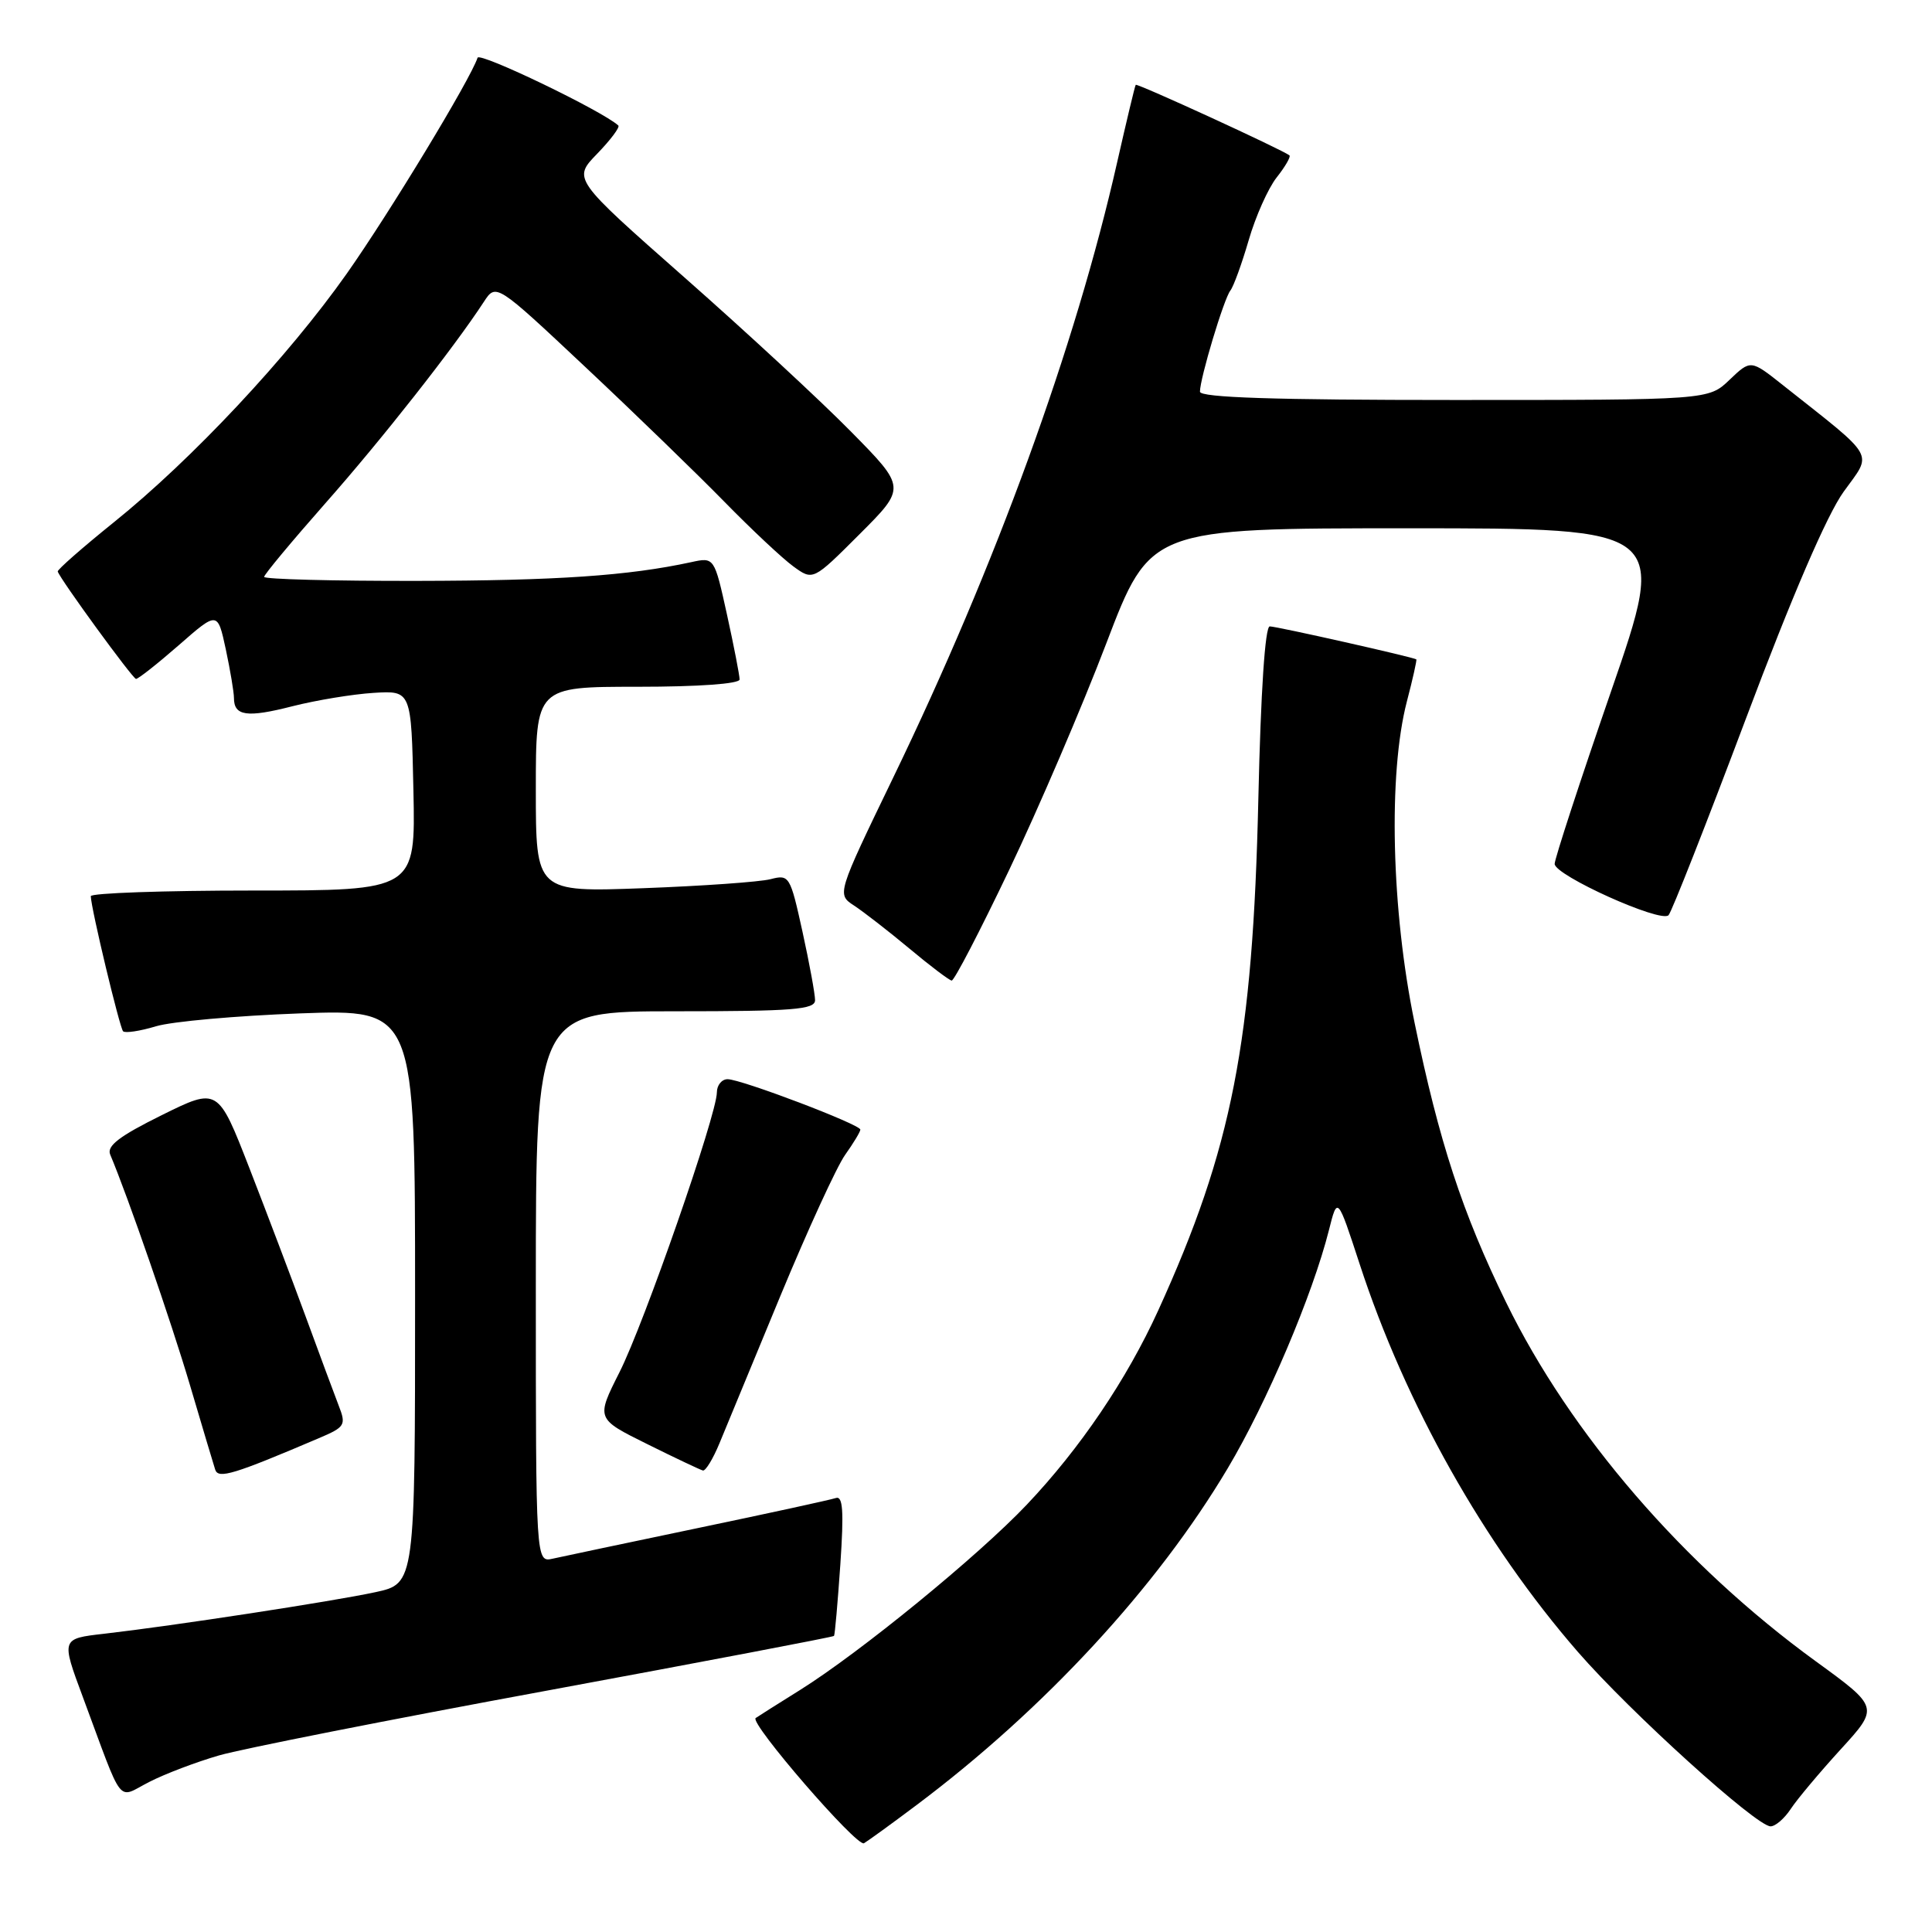 <?xml version="1.0" encoding="UTF-8" standalone="no"?>
<!DOCTYPE svg PUBLIC "-//W3C//DTD SVG 1.1//EN" "http://www.w3.org/Graphics/SVG/1.1/DTD/svg11.dtd" >
<svg xmlns="http://www.w3.org/2000/svg" xmlns:xlink="http://www.w3.org/1999/xlink" version="1.1" viewBox="0 0 256 256">
 <g >
 <path fill="currentColor"
d=" M 121.50 239.14 C 138.39 226.46 153.29 210.34 162.69 194.54 C 167.86 185.86 173.93 171.57 176.09 163.00 C 177.22 158.50 177.22 158.50 180.15 167.46 C 186.22 186.07 196.64 204.58 209.08 218.89 C 216.03 226.88 232.73 242.00 234.61 242.00 C 235.25 242.00 236.45 240.96 237.28 239.70 C 238.11 238.43 241.09 234.88 243.89 231.81 C 248.99 226.23 248.99 226.23 240.60 220.13 C 223.10 207.41 208.10 190.04 199.57 172.58 C 193.76 160.68 190.69 151.31 187.43 135.48 C 184.36 120.61 183.93 102.56 186.41 92.98 C 187.20 89.97 187.76 87.44 187.67 87.37 C 187.29 87.08 169.17 83.00 168.25 83.00 C 167.63 83.00 167.06 91.61 166.74 105.75 C 166.01 138.10 163.26 152.15 153.47 173.64 C 149.30 182.79 143.13 191.91 136.06 199.37 C 129.62 206.17 113.96 218.96 106.00 223.94 C 102.97 225.83 100.33 227.50 100.13 227.65 C 99.26 228.27 113.54 244.78 114.48 244.24 C 115.04 243.91 118.20 241.62 121.50 239.14 Z  M 29.03 232.60 C 32.04 231.73 51.55 227.87 72.40 224.03 C 93.24 220.18 110.39 216.91 110.51 216.77 C 110.63 216.62 111.00 212.35 111.35 207.29 C 111.83 200.19 111.69 198.17 110.74 198.50 C 110.06 198.73 101.85 200.52 92.50 202.47 C 83.15 204.43 74.49 206.25 73.25 206.53 C 71.00 207.04 71.00 207.04 71.00 170.52 C 71.00 134.00 71.00 134.00 89.50 134.00 C 105.12 134.00 108.00 133.77 108.00 132.53 C 108.00 131.72 107.25 127.63 106.33 123.44 C 104.70 116.04 104.59 115.85 102.08 116.50 C 100.66 116.86 93.09 117.40 85.25 117.69 C 71.00 118.22 71.00 118.22 71.00 104.61 C 71.00 91.00 71.00 91.00 84.50 91.00 C 92.57 91.00 98.00 90.61 98.00 90.03 C 98.00 89.49 97.25 85.63 96.33 81.44 C 94.65 73.82 94.65 73.82 91.58 74.49 C 83.27 76.29 73.77 76.94 55.25 76.97 C 44.11 76.99 35.00 76.75 35.00 76.44 C 35.00 76.13 38.65 71.75 43.10 66.70 C 50.54 58.29 60.15 46.07 64.11 40.00 C 65.73 37.52 65.73 37.52 77.61 48.68 C 84.15 54.82 92.42 62.84 96.00 66.50 C 99.58 70.16 103.68 74.00 105.12 75.05 C 107.73 76.95 107.73 76.95 113.90 70.78 C 120.07 64.61 120.07 64.61 112.78 57.21 C 108.78 53.14 98.84 43.94 90.69 36.76 C 75.89 23.71 75.89 23.71 79.13 20.37 C 80.91 18.53 82.17 16.85 81.93 16.63 C 79.83 14.70 63.55 6.86 63.28 7.65 C 62.32 10.55 51.62 28.20 45.96 36.24 C 38.19 47.26 25.45 60.87 15.09 69.20 C 10.92 72.56 7.57 75.50 7.65 75.73 C 8.03 76.84 17.57 89.92 18.02 89.96 C 18.30 89.98 20.85 87.97 23.68 85.50 C 28.83 80.99 28.83 80.99 29.92 86.04 C 30.51 88.82 31.00 91.72 31.00 92.49 C 31.00 94.88 32.73 95.12 38.71 93.59 C 41.90 92.78 46.75 91.98 49.50 91.81 C 54.50 91.50 54.50 91.50 54.78 104.75 C 55.06 118.00 55.06 118.00 33.53 118.00 C 21.69 118.00 12.01 118.34 12.03 118.75 C 12.08 120.45 15.86 136.19 16.31 136.65 C 16.59 136.92 18.54 136.63 20.66 135.99 C 22.77 135.35 31.36 134.59 39.75 134.28 C 55.00 133.73 55.00 133.73 55.00 171.78 C 55.00 209.83 55.00 209.83 49.75 210.97 C 44.05 212.20 22.96 215.43 13.80 216.48 C 8.10 217.13 8.10 217.13 10.96 224.82 C 16.49 239.70 15.42 238.33 19.77 236.12 C 21.85 235.05 26.02 233.47 29.03 232.60 Z  M 42.22 190.58 C 45.73 189.09 45.89 188.84 44.88 186.25 C 44.30 184.74 42.33 179.45 40.52 174.50 C 38.70 169.55 35.34 160.68 33.05 154.79 C 28.88 144.08 28.88 144.08 21.42 147.77 C 15.84 150.53 14.12 151.84 14.60 152.98 C 16.95 158.55 22.67 175.09 25.16 183.50 C 26.78 189.00 28.30 194.06 28.52 194.75 C 28.94 195.99 30.96 195.38 42.22 190.58 Z  M 95.33 191.25 C 96.19 189.19 99.83 180.38 103.42 171.68 C 107.02 162.99 110.87 154.59 111.98 153.03 C 113.09 151.47 114.00 149.96 114.00 149.68 C 114.00 149.00 98.21 143.00 96.41 143.00 C 95.64 143.00 94.99 143.79 94.99 144.75 C 94.97 147.73 85.36 175.35 82.08 181.84 C 78.98 187.99 78.98 187.99 85.74 191.34 C 89.46 193.19 92.79 194.76 93.14 194.85 C 93.49 194.93 94.48 193.31 95.33 191.25 Z  M 133.73 115.25 C 137.60 107.14 143.39 93.64 146.59 85.25 C 152.41 70.00 152.41 70.00 186.67 70.00 C 220.94 70.00 220.94 70.00 213.47 91.62 C 209.36 103.51 206.00 113.80 206.00 114.47 C 206.00 115.99 220.08 122.34 221.09 121.27 C 221.50 120.85 226.11 109.13 231.34 95.23 C 237.43 79.03 242.08 68.23 244.29 65.16 C 248.13 59.82 248.79 60.97 236.24 51.03 C 231.98 47.65 231.98 47.65 229.18 50.32 C 226.39 53.00 226.39 53.00 192.70 53.00 C 168.93 53.00 159.00 52.68 159.00 51.90 C 159.00 50.14 162.17 39.59 163.03 38.50 C 163.46 37.95 164.55 34.94 165.46 31.82 C 166.36 28.70 168.03 24.96 169.16 23.52 C 170.30 22.08 171.06 20.76 170.86 20.59 C 170.01 19.88 150.67 11.00 150.49 11.24 C 150.38 11.38 149.28 16.00 148.03 21.50 C 142.52 45.88 131.95 74.92 118.37 103.00 C 110.88 118.50 110.88 118.50 113.18 120.00 C 114.44 120.83 117.73 123.38 120.49 125.68 C 123.24 127.98 125.77 129.89 126.10 129.93 C 126.43 129.97 129.86 123.36 133.73 115.25 Z "/>
</g>
</svg>